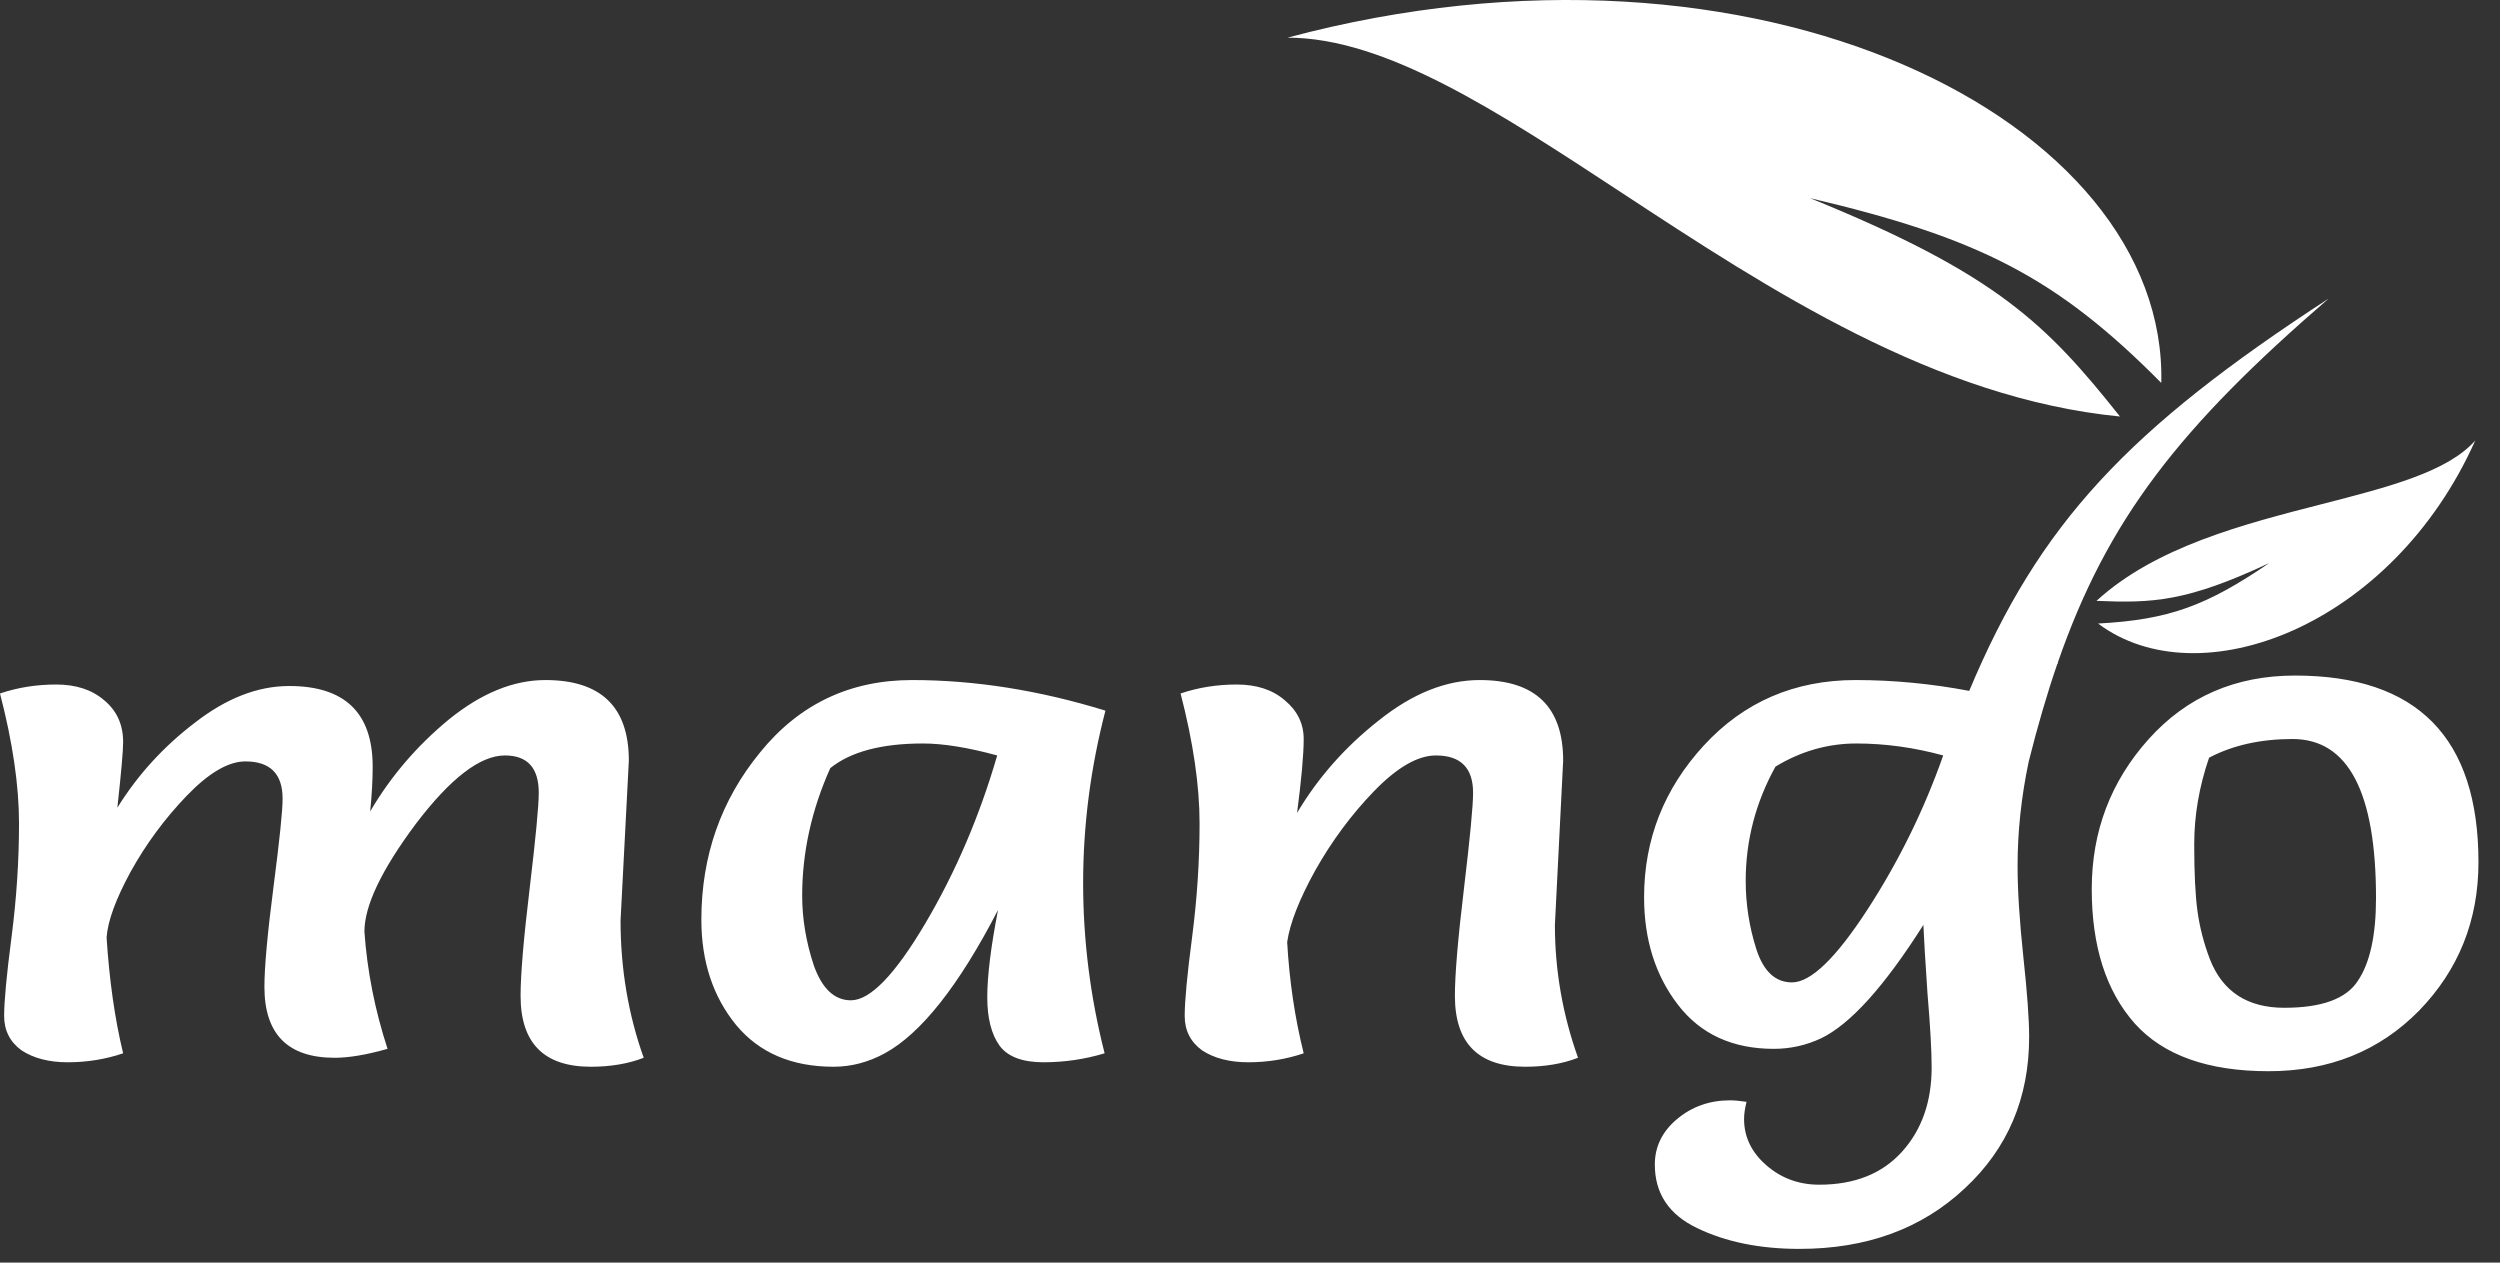 <svg width="99" height="50" viewBox="0 0 99 50" fill="none" xmlns="http://www.w3.org/2000/svg">
<rect x="0" y="0" width="99" height="50" fill="#333333" stroke="none"/>
<path fill-rule="evenodd" clip-rule="evenodd" d="M50.983 1.491C69.648 -3.497 85.841 4.782 85.587 15.164C81.435 10.972 78.347 9.415 71.68 7.847C79.084 10.853 81.052 12.849 83.951 16.494C76.626 15.777 70.063 11.468 64.249 7.652C59.284 4.392 54.864 1.491 50.983 1.491ZM80.337 30.158C80.689 28.755 81.062 27.473 81.473 26.282L81.496 26.287L81.49 26.262L81.487 26.243C83.461 20.544 86.33 16.905 92.213 11.825C84.252 17.007 80.761 20.726 77.981 27.359C76.474 27.073 74.974 26.93 73.483 26.93C71.061 26.93 69.054 27.797 67.462 29.531C65.891 31.246 65.106 33.246 65.106 35.532C65.106 37.208 65.553 38.627 66.447 39.789C67.342 40.952 68.607 41.534 70.243 41.534C70.897 41.534 71.519 41.396 72.108 41.12C73.264 40.568 74.617 39.07 76.166 36.626C76.188 37.158 76.242 38.065 76.329 39.346C76.438 40.627 76.493 41.603 76.493 42.273C76.493 43.633 76.1 44.746 75.315 45.613C74.53 46.48 73.439 46.914 72.043 46.914C71.236 46.914 70.537 46.658 69.948 46.145C69.359 45.633 69.065 45.022 69.065 44.312C69.065 44.115 69.098 43.889 69.163 43.633C68.901 43.593 68.683 43.573 68.509 43.573C67.702 43.573 67.004 43.82 66.415 44.312C65.826 44.805 65.531 45.406 65.531 46.116C65.531 47.259 66.087 48.096 67.2 48.629C68.334 49.18 69.687 49.456 71.257 49.456C73.919 49.456 76.1 48.658 77.802 47.062C79.503 45.485 80.354 43.485 80.354 41.061C80.354 40.371 80.278 39.316 80.125 37.897C79.972 36.459 79.896 35.257 79.896 34.291C79.896 32.931 80.043 31.553 80.337 30.158ZM24.574 36.449L24.902 30.122C24.902 27.994 23.8 26.93 21.597 26.93C20.331 26.93 19.055 27.452 17.768 28.497C16.503 29.541 15.467 30.753 14.659 32.133C14.725 31.482 14.758 30.891 14.758 30.359C14.758 28.23 13.656 27.166 11.453 27.166C10.209 27.166 8.966 27.649 7.722 28.615C6.479 29.561 5.454 30.684 4.647 31.985C4.799 30.605 4.876 29.738 4.876 29.383C4.876 28.694 4.625 28.142 4.123 27.728C3.643 27.314 3.01 27.107 2.225 27.107C1.44 27.107 0.698 27.225 0 27.462C0.502 29.393 0.753 31.108 0.753 32.606C0.753 34.084 0.654 35.582 0.458 37.099C0.262 38.597 0.164 39.642 0.164 40.233C0.164 40.804 0.393 41.258 0.851 41.593C1.331 41.908 1.942 42.066 2.683 42.066C3.447 42.066 4.178 41.947 4.876 41.711C4.548 40.351 4.33 38.824 4.221 37.129C4.265 36.478 4.581 35.611 5.17 34.527C5.781 33.424 6.523 32.418 7.395 31.512C8.268 30.605 9.042 30.152 9.718 30.152C10.7 30.152 11.191 30.645 11.191 31.63C11.191 32.103 11.071 33.266 10.831 35.118C10.591 36.971 10.471 38.292 10.471 39.08C10.471 40.952 11.398 41.888 13.252 41.888C13.82 41.888 14.518 41.77 15.347 41.534C14.845 39.996 14.54 38.449 14.431 36.892C14.431 35.867 15.107 34.449 16.459 32.635C17.834 30.822 19.012 29.916 19.993 29.916C20.888 29.916 21.335 30.408 21.335 31.394C21.335 31.906 21.215 33.167 20.975 35.178C20.735 37.168 20.615 38.587 20.615 39.435C20.615 41.307 21.542 42.243 23.396 42.243C24.182 42.243 24.88 42.125 25.491 41.888C24.88 40.174 24.574 38.361 24.574 36.449ZM42.892 34.971C42.892 32.684 43.186 30.408 43.775 28.142C41.158 27.334 38.605 26.93 36.118 26.93C33.653 26.93 31.646 27.886 30.098 29.797C28.549 31.689 27.774 33.897 27.774 36.419C27.774 38.075 28.232 39.464 29.149 40.588C30.065 41.691 31.352 42.243 33.01 42.243C33.708 42.243 34.384 42.066 35.038 41.711C36.478 40.923 37.973 39.031 39.522 36.035C39.238 37.493 39.096 38.646 39.096 39.494C39.096 40.322 39.26 40.962 39.587 41.415C39.914 41.849 40.492 42.066 41.321 42.066C42.15 42.066 42.957 41.947 43.743 41.711C43.176 39.484 42.892 37.237 42.892 34.971ZM36.544 29.442C37.351 29.442 38.333 29.6 39.489 29.916C38.791 32.32 37.842 34.537 36.642 36.567C35.442 38.597 34.461 39.612 33.697 39.612C33.042 39.612 32.552 39.149 32.224 38.223C31.919 37.296 31.766 36.38 31.766 35.473C31.766 33.759 32.137 32.074 32.879 30.418C33.686 29.768 34.908 29.442 36.544 29.442ZM61.574 36.626L61.901 30.122C61.901 27.994 60.799 26.93 58.596 26.93C57.265 26.93 55.935 27.462 54.604 28.526C53.273 29.571 52.193 30.793 51.364 32.192C51.539 30.852 51.626 29.876 51.626 29.265C51.626 28.654 51.375 28.142 50.874 27.728C50.394 27.314 49.761 27.107 48.976 27.107C48.19 27.107 47.449 27.225 46.751 27.462C47.252 29.393 47.503 31.108 47.503 32.606C47.503 34.084 47.405 35.582 47.209 37.099C47.012 38.597 46.914 39.642 46.914 40.233C46.914 40.804 47.143 41.258 47.601 41.593C48.081 41.908 48.692 42.066 49.434 42.066C50.197 42.066 50.928 41.947 51.626 41.711C51.277 40.312 51.059 38.843 50.972 37.306C51.081 36.557 51.452 35.611 52.084 34.468C52.739 33.305 53.513 32.261 54.408 31.334C55.324 30.389 56.142 29.916 56.862 29.916C57.843 29.916 58.334 30.408 58.334 31.394C58.334 31.906 58.214 33.167 57.974 35.178C57.734 37.168 57.614 38.587 57.614 39.435C57.614 41.307 58.541 42.243 60.396 42.243C61.181 42.243 61.879 42.125 62.49 41.888C61.879 40.174 61.574 38.42 61.574 36.626ZM73.515 29.442C74.65 29.442 75.795 29.6 76.951 29.916C76.188 32.084 75.184 34.123 73.941 36.035C72.697 37.947 71.705 38.903 70.963 38.903C70.308 38.903 69.839 38.469 69.556 37.602C69.272 36.715 69.13 35.808 69.13 34.882C69.13 33.286 69.523 31.778 70.308 30.359C71.312 29.748 72.381 29.442 73.515 29.442ZM84.535 40.529C85.669 41.79 87.436 42.42 89.836 42.42C92.235 42.42 94.221 41.622 95.791 40.026C97.362 38.41 98.147 36.449 98.147 34.143C98.147 29.216 95.726 26.752 90.883 26.752C88.527 26.752 86.596 27.59 85.091 29.265C83.586 30.94 82.833 32.921 82.833 35.207C82.833 37.474 83.4 39.247 84.535 40.529ZM86.891 33.434C86.891 32.29 87.087 31.147 87.48 30.004C88.418 29.512 89.519 29.265 90.785 29.265C92.988 29.265 94.09 31.364 94.09 35.562C94.09 37.04 93.85 38.134 93.37 38.843C92.912 39.553 91.941 39.908 90.457 39.908C88.996 39.908 88.014 39.267 87.512 37.986C87.272 37.355 87.109 36.725 87.022 36.094C86.934 35.463 86.891 34.577 86.891 33.434ZM83.083 24.692C87.082 27.692 94.73 24.818 98.021 17.442C96.93 18.685 94.58 19.288 91.939 19.965C88.849 20.758 85.361 21.652 83.021 23.794C85.266 23.891 86.601 23.822 89.862 22.298C87.373 23.991 85.894 24.542 83.083 24.692Z" fill="white"/>
</svg>
